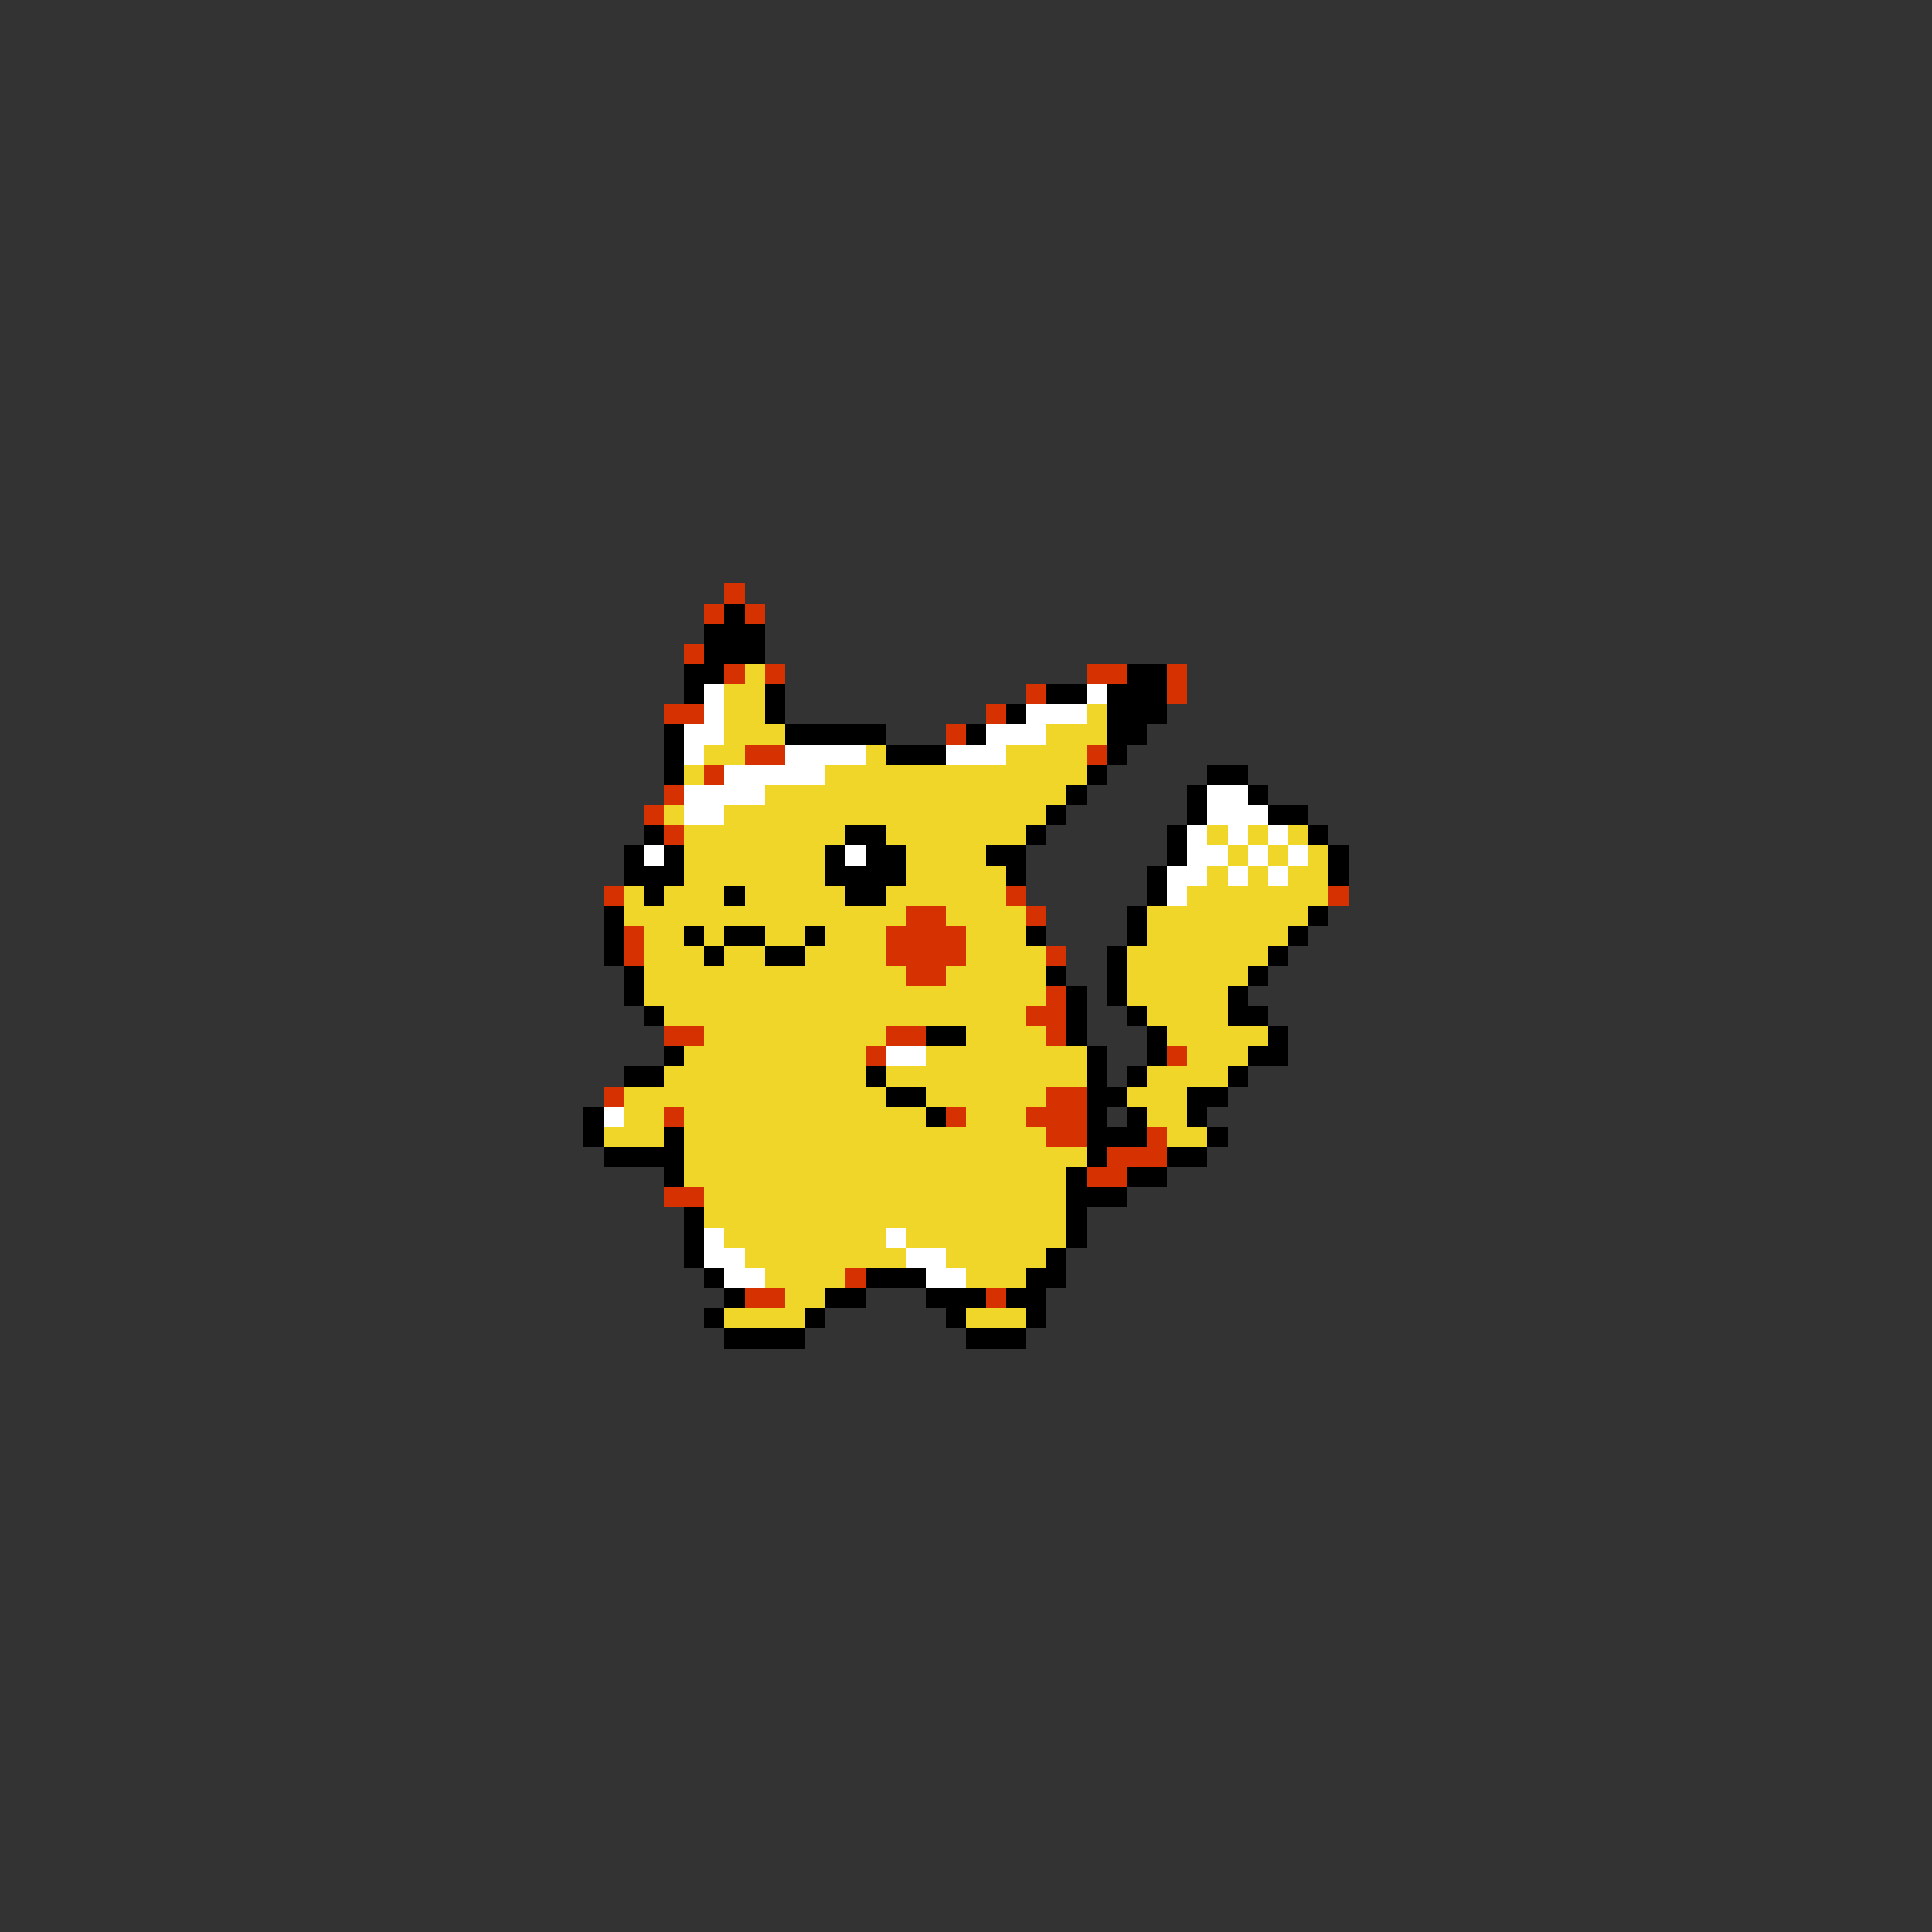 <svg xmlns="http://www.w3.org/2000/svg" viewBox="0 -0.5 96 96" shape-rendering="crispEdges">
<rect x="0" y="-0.5" width="96" height="96" fill="#333333" stroke="none"/>
<path stroke="#d63100" d="M36 29h1M35 30h1M37 30h1M34 32h1M36 33h1M38 33h1M54 33h2M58 33h1M51 34h1M58 34h1M33 35h2M49 35h1M47 36h1M37 37h2M54 37h1M35 38h1M33 39h1M32 40h1M33 41h1M30 44h1M50 44h1M66 44h1M45 45h2M51 45h1M31 46h1M44 46h4M31 47h1M44 47h4M52 47h1M45 48h2M52 49h1M51 50h2M33 51h2M44 51h2M52 51h1M43 52h1M58 52h1M30 54h1M52 54h2M33 55h1M47 55h1M51 55h3M52 56h2M57 56h1M55 57h3M54 58h2M33 59h2M42 63h1M37 64h2M49 64h1" />
<path stroke="#000000" d="M36 30h1M35 31h3M35 32h3M34 33h2M56 33h2M34 34h1M38 34h1M52 34h2M55 34h3M38 35h1M50 35h1M55 35h3M33 36h1M39 36h5M48 36h1M55 36h2M33 37h1M44 37h3M55 37h1M33 38h1M54 38h1M60 38h2M53 39h1M59 39h1M62 39h1M52 40h1M59 40h1M63 40h2M32 41h1M42 41h2M51 41h1M58 41h1M65 41h1M31 42h1M33 42h1M41 42h1M43 42h2M49 42h2M58 42h1M66 42h1M31 43h3M41 43h4M50 43h1M57 43h1M66 43h1M32 44h1M36 44h1M42 44h2M57 44h1M30 45h1M56 45h1M65 45h1M30 46h1M34 46h1M36 46h2M40 46h1M51 46h1M56 46h1M64 46h1M30 47h1M35 47h1M38 47h2M55 47h1M63 47h1M31 48h1M52 48h1M55 48h1M62 48h1M31 49h1M53 49h1M55 49h1M61 49h1M32 50h1M53 50h1M56 50h1M61 50h2M46 51h2M53 51h1M57 51h1M63 51h1M33 52h1M54 52h1M57 52h1M62 52h2M31 53h2M43 53h1M54 53h1M56 53h1M61 53h1M44 54h2M54 54h2M59 54h2M29 55h1M46 55h1M54 55h1M56 55h1M59 55h1M29 56h1M33 56h1M54 56h3M60 56h1M30 57h4M54 57h1M58 57h2M33 58h1M53 58h1M56 58h2M53 59h3M34 60h1M53 60h1M34 61h1M53 61h1M34 62h1M52 62h1M35 63h1M43 63h3M51 63h2M36 64h1M41 64h2M46 64h3M50 64h2M35 65h1M40 65h1M47 65h1M51 65h1M36 66h4M48 66h3" />
<path stroke="#efd629" d="M37 33h1M36 34h2M36 35h2M54 35h1M36 36h3M52 36h3M35 37h2M43 37h1M50 37h4M34 38h1M41 38h13M38 39h15M33 40h1M36 40h16M34 41h8M44 41h7M60 41h1M62 41h1M64 41h1M34 42h7M45 42h4M61 42h1M63 42h1M65 42h1M34 43h7M45 43h5M60 43h1M62 43h1M64 43h2M31 44h1M33 44h3M37 44h5M44 44h6M59 44h7M31 45h14M47 45h4M57 45h8M32 46h2M35 46h1M38 46h2M41 46h3M48 46h3M57 46h7M32 47h3M36 47h2M40 47h4M48 47h4M56 47h7M32 48h13M47 48h5M56 48h6M32 49h20M56 49h5M33 50h18M57 50h4M35 51h9M48 51h4M58 51h5M34 52h9M46 52h8M59 52h3M33 53h10M44 53h10M57 53h4M31 54h13M46 54h6M56 54h3M31 55h2M34 55h12M48 55h3M57 55h2M30 56h3M34 56h18M58 56h2M34 57h20M34 58h19M35 59h18M35 60h18M36 61h8M45 61h8M37 62h8M47 62h5M38 63h4M48 63h3M39 64h2M36 65h4M48 65h3" />
<path stroke="#ffffff" d="M35 34h1M54 34h1M35 35h1M51 35h3M34 36h2M49 36h3M34 37h1M39 37h4M47 37h3M36 38h5M34 39h4M60 39h2M34 40h2M60 40h3M59 41h1M61 41h1M63 41h1M32 42h1M42 42h1M59 42h2M62 42h1M64 42h1M58 43h2M61 43h1M63 43h1M58 44h1M44 52h2M30 55h1M35 61h1M44 61h1M35 62h2M45 62h2M36 63h2M46 63h2" />
</svg>